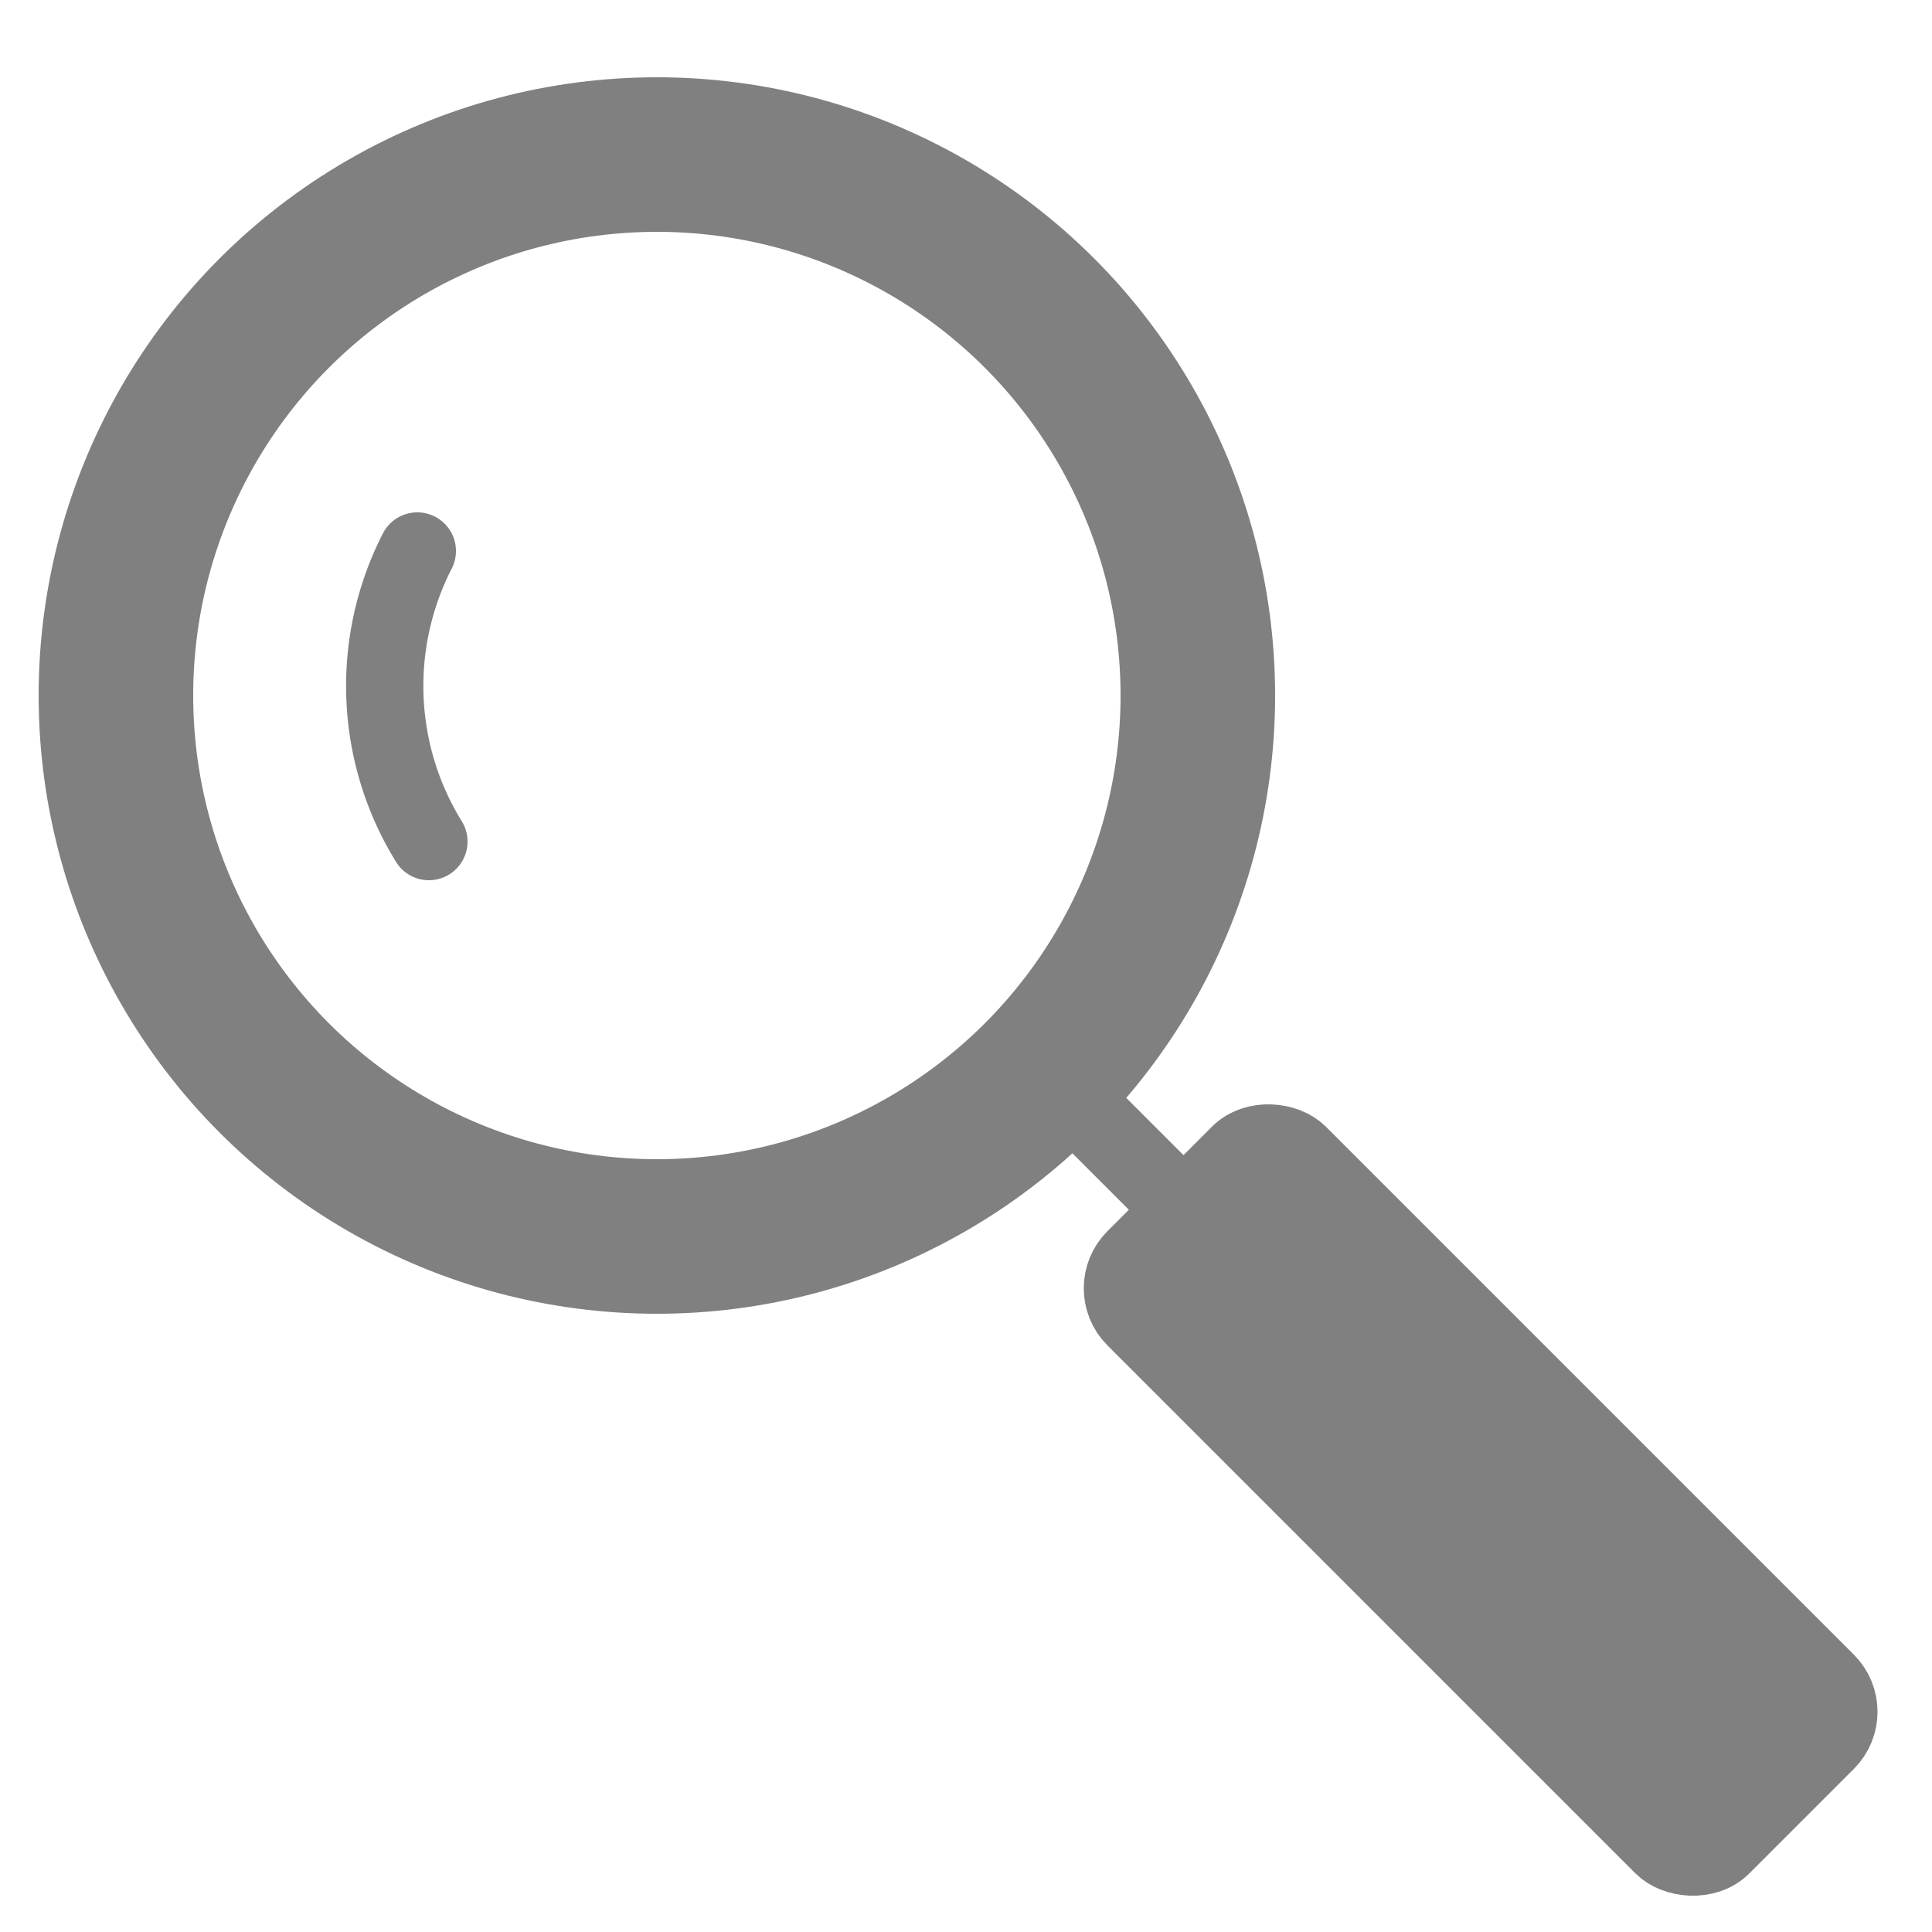 <svg xmlns="http://www.w3.org/2000/svg" viewBox="0 0 25 25"><defs><style>.cls-1,.cls-3,.cls-4{fill:none;}.cls-1,.cls-2,.cls-3,.cls-4{stroke:gray;}.cls-1,.cls-4{stroke-linecap:round;}.cls-1{stroke-linejoin:round;}.cls-2{fill:gray;stroke-width:0.95px;}.cls-2,.cls-3,.cls-4{stroke-miterlimit:10;}.cls-3{stroke-width:2px;}</style></defs><title>icon-monitoring</title><g id="Calque_4" data-name="Calque 4"><path class="cls-1" d="M5.55,10.89A3.83,3.83,0,0,1,5.4,7.13"/><rect class="cls-2" x="17.63" y="14.01" width="3.05" height="10.8" rx="0.57" ry="0.57" transform="translate(-8.11 19.23) rotate(-45)"/><circle class="cls-3" cx="8.5" cy="9" r="7"/><line class="cls-4" x1="16.05" y1="16.39" x2="13.77" y2="14.11"/></g></svg>
